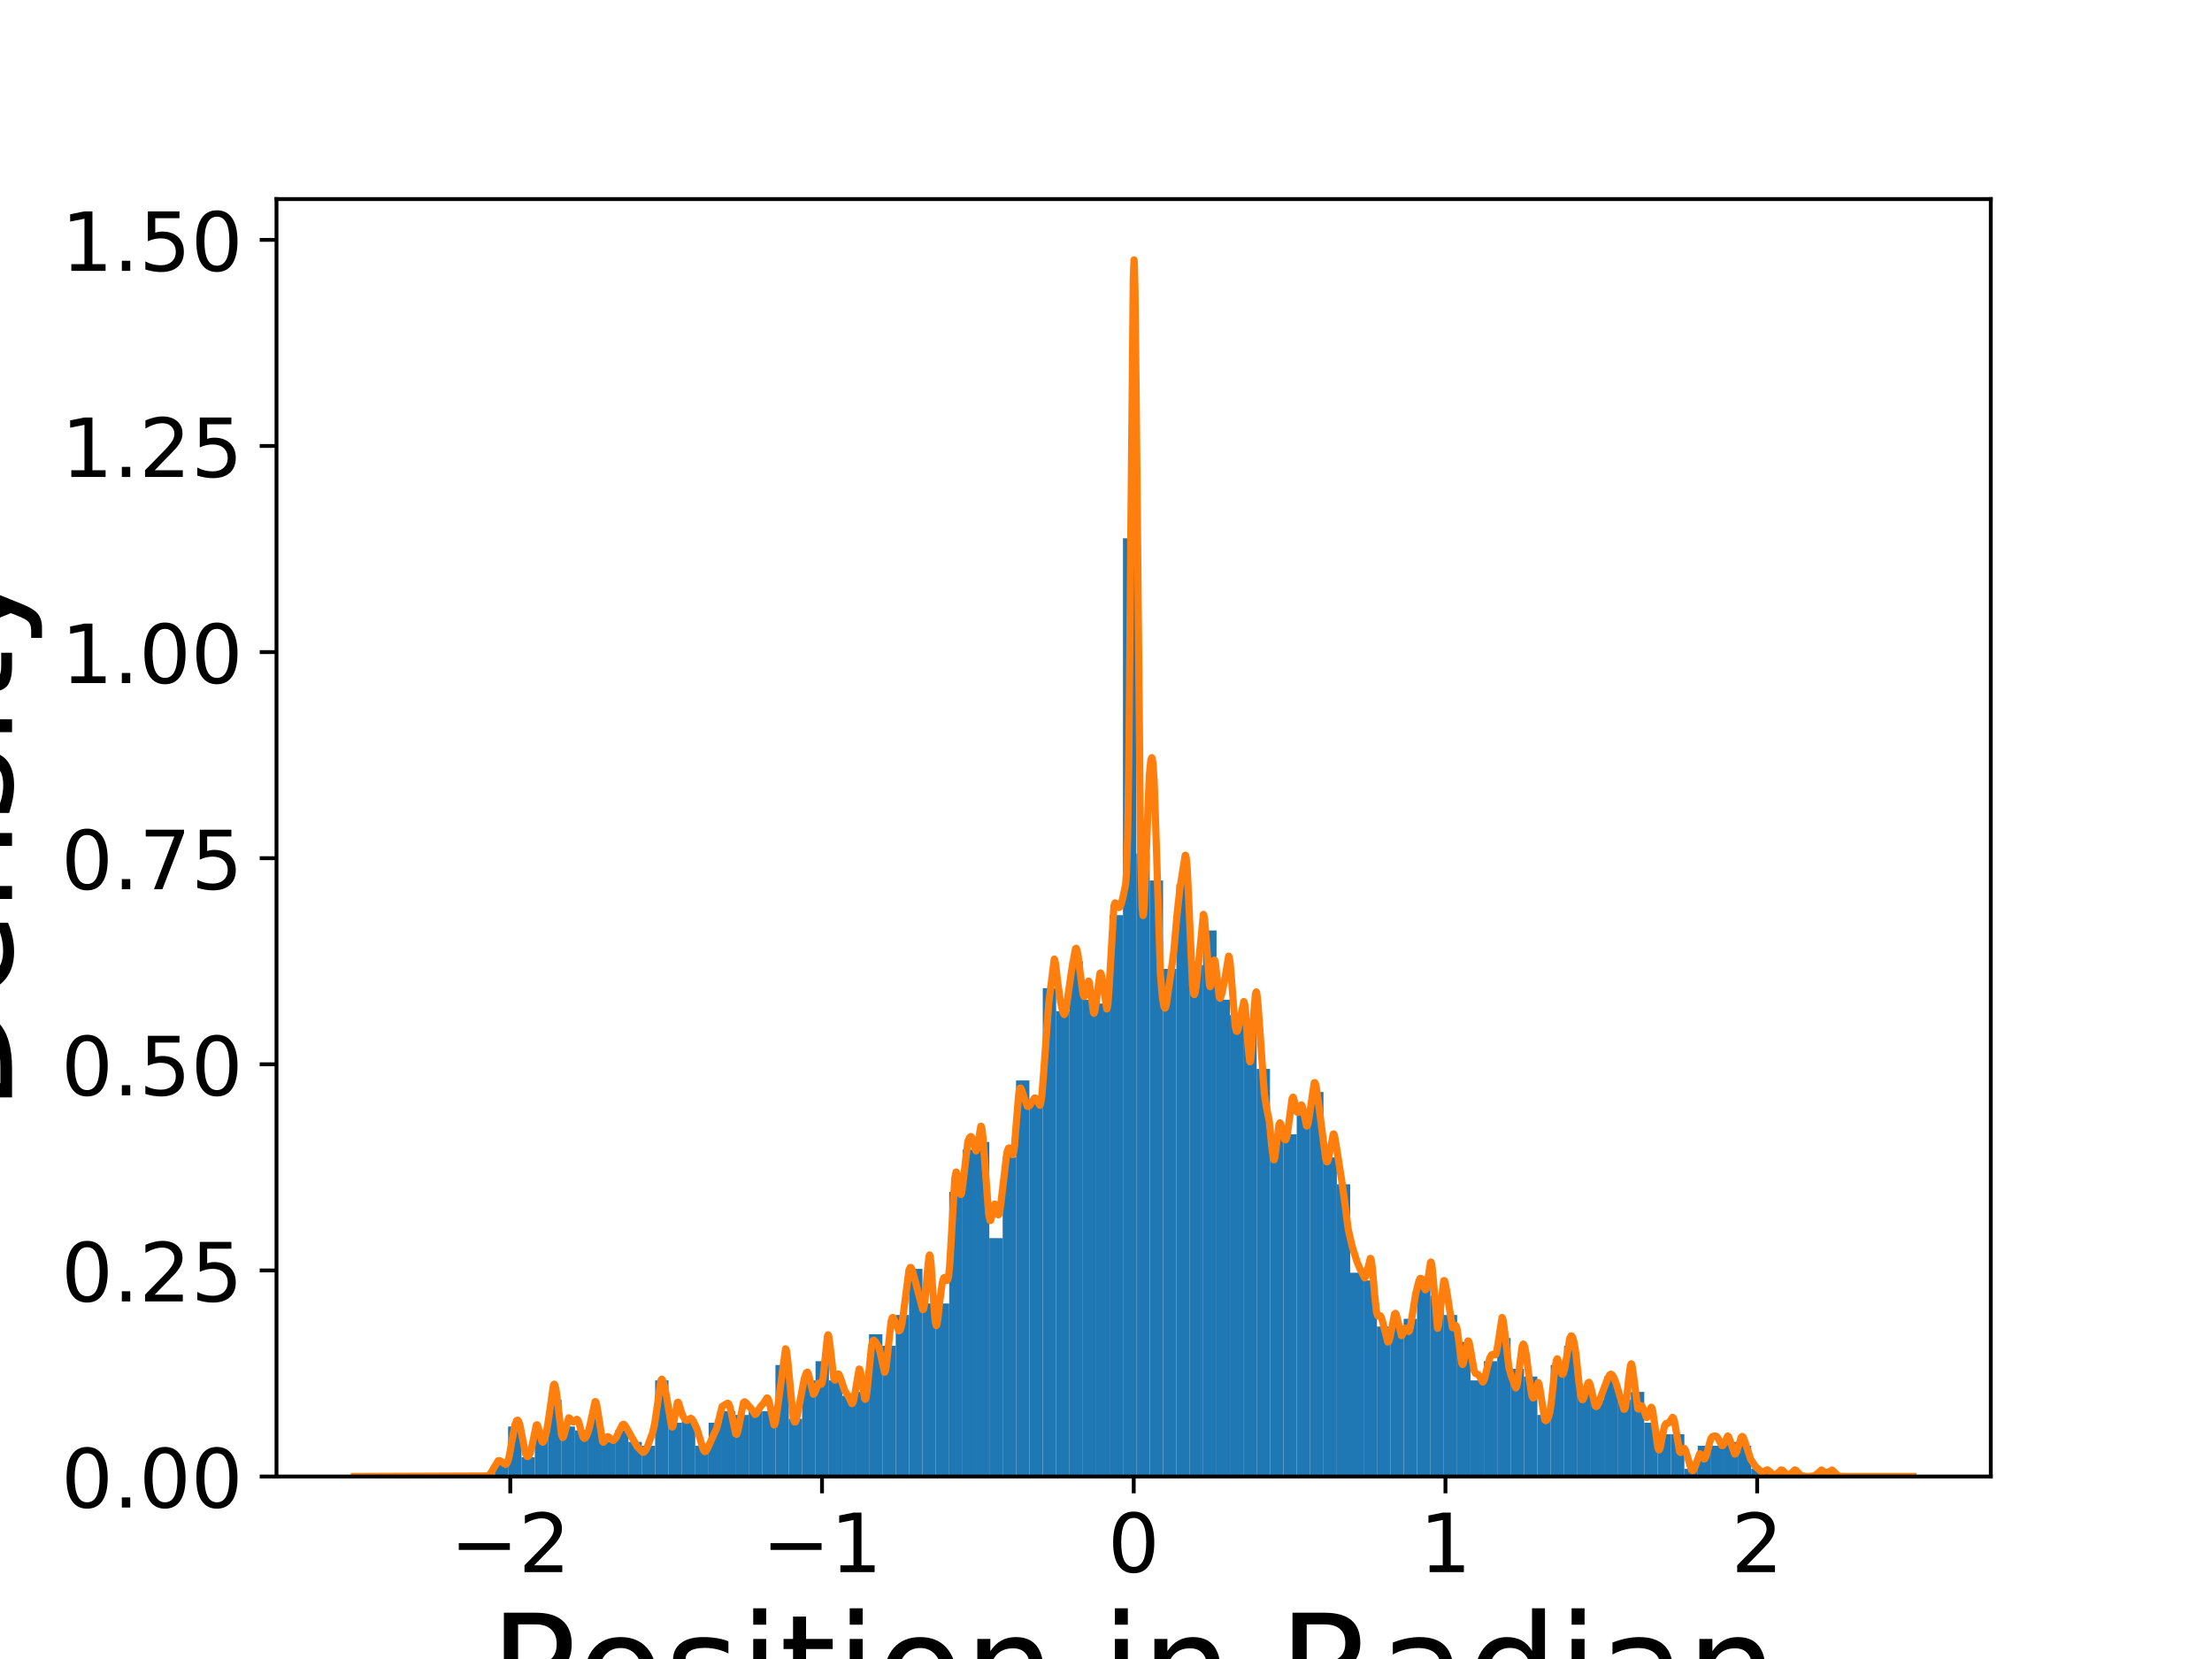 <?xml version="1.0" encoding="utf-8" standalone="no"?>
<!DOCTYPE svg PUBLIC "-//W3C//DTD SVG 1.1//EN"
  "http://www.w3.org/Graphics/SVG/1.1/DTD/svg11.dtd">
<!-- Created with matplotlib (https://matplotlib.org/) -->
<svg height="345.6pt" version="1.1" viewBox="0 0 460.8 345.6" width="460.8pt" xmlns="http://www.w3.org/2000/svg" xmlns:xlink="http://www.w3.org/1999/xlink">
 <defs>
  <style type="text/css">
*{stroke-linecap:butt;stroke-linejoin:round;}
  </style>
 </defs>
 <g id="figure_1">
  <g id="patch_1">
   <path d="M 0 345.6 
L 460.8 345.6 
L 460.8 0 
L 0 0 
z
" style="fill:#ffffff;"/>
  </g>
  <g id="axes_1">
   <g id="patch_2">
    <path d="M 57.6 307.584 
L 414.72 307.584 
L 414.72 41.472 
L 57.6 41.472 
z
" style="fill:#ffffff;"/>
   </g>
   <g id="patch_3">
    <path clip-path="url(#p3065c0c0a7)" d="M 103.065 307.584 
L 105.849 307.584 
L 105.849 304.38 
L 103.065 304.38 
z
" style="fill:#1f77b4;"/>
   </g>
   <g id="patch_4">
    <path clip-path="url(#p3065c0c0a7)" d="M 105.849 307.584 
L 108.634 307.584 
L 108.634 297.17 
L 105.849 297.17 
z
" style="fill:#1f77b4;"/>
   </g>
   <g id="patch_5">
    <path clip-path="url(#p3065c0c0a7)" d="M 108.634 307.584 
L 111.418 307.584 
L 111.418 303.579 
L 108.634 303.579 
z
" style="fill:#1f77b4;"/>
   </g>
   <g id="patch_6">
    <path clip-path="url(#p3065c0c0a7)" d="M 111.418 307.584 
L 114.203 307.584 
L 114.203 297.971 
L 111.418 297.971 
z
" style="fill:#1f77b4;"/>
   </g>
   <g id="patch_7">
    <path clip-path="url(#p3065c0c0a7)" d="M 114.203 307.584 
L 116.987 307.584 
L 116.987 291.563 
L 114.203 291.563 
z
" style="fill:#1f77b4;"/>
   </g>
   <g id="patch_8">
    <path clip-path="url(#p3065c0c0a7)" d="M 116.987 307.584 
L 119.772 307.584 
L 119.772 297.17 
L 116.987 297.17 
z
" style="fill:#1f77b4;"/>
   </g>
   <g id="patch_9">
    <path clip-path="url(#p3065c0c0a7)" d="M 119.772 307.584 
L 122.556 307.584 
L 122.556 297.971 
L 119.772 297.971 
z
" style="fill:#1f77b4;"/>
   </g>
   <g id="patch_10">
    <path clip-path="url(#p3065c0c0a7)" d="M 122.556 307.584 
L 125.341 307.584 
L 125.341 294.767 
L 122.556 294.767 
z
" style="fill:#1f77b4;"/>
   </g>
   <g id="patch_11">
    <path clip-path="url(#p3065c0c0a7)" d="M 125.341 307.584 
L 128.125 307.584 
L 128.125 300.375 
L 125.341 300.375 
z
" style="fill:#1f77b4;"/>
   </g>
   <g id="patch_12">
    <path clip-path="url(#p3065c0c0a7)" d="M 128.125 307.584 
L 130.91 307.584 
L 130.91 297.971 
L 128.125 297.971 
z
" style="fill:#1f77b4;"/>
   </g>
   <g id="patch_13">
    <path clip-path="url(#p3065c0c0a7)" d="M 130.91 307.584 
L 133.694 307.584 
L 133.694 300.375 
L 130.91 300.375 
z
" style="fill:#1f77b4;"/>
   </g>
   <g id="patch_14">
    <path clip-path="url(#p3065c0c0a7)" d="M 133.694 307.584 
L 136.478 307.584 
L 136.478 301.176 
L 133.694 301.176 
z
" style="fill:#1f77b4;"/>
   </g>
   <g id="patch_15">
    <path clip-path="url(#p3065c0c0a7)" d="M 136.478 307.584 
L 139.263 307.584 
L 139.263 287.558 
L 136.478 287.558 
z
" style="fill:#1f77b4;"/>
   </g>
   <g id="patch_16">
    <path clip-path="url(#p3065c0c0a7)" d="M 139.263 307.584 
L 142.047 307.584 
L 142.047 296.369 
L 139.263 296.369 
z
" style="fill:#1f77b4;"/>
   </g>
   <g id="patch_17">
    <path clip-path="url(#p3065c0c0a7)" d="M 142.047 307.584 
L 144.832 307.584 
L 144.832 295.568 
L 142.047 295.568 
z
" style="fill:#1f77b4;"/>
   </g>
   <g id="patch_18">
    <path clip-path="url(#p3065c0c0a7)" d="M 144.832 307.584 
L 147.616 307.584 
L 147.616 301.176 
L 144.832 301.176 
z
" style="fill:#1f77b4;"/>
   </g>
   <g id="patch_19">
    <path clip-path="url(#p3065c0c0a7)" d="M 147.616 307.584 
L 150.401 307.584 
L 150.401 296.369 
L 147.616 296.369 
z
" style="fill:#1f77b4;"/>
   </g>
   <g id="patch_20">
    <path clip-path="url(#p3065c0c0a7)" d="M 150.401 307.584 
L 153.185 307.584 
L 153.185 293.966 
L 150.401 293.966 
z
" style="fill:#1f77b4;"/>
   </g>
   <g id="patch_21">
    <path clip-path="url(#p3065c0c0a7)" d="M 153.185 307.584 
L 155.97 307.584 
L 155.97 294.767 
L 153.185 294.767 
z
" style="fill:#1f77b4;"/>
   </g>
   <g id="patch_22">
    <path clip-path="url(#p3065c0c0a7)" d="M 155.97 307.584 
L 158.754 307.584 
L 158.754 293.966 
L 155.97 293.966 
z
" style="fill:#1f77b4;"/>
   </g>
   <g id="patch_23">
    <path clip-path="url(#p3065c0c0a7)" d="M 158.754 307.584 
L 161.539 307.584 
L 161.539 293.966 
L 158.754 293.966 
z
" style="fill:#1f77b4;"/>
   </g>
   <g id="patch_24">
    <path clip-path="url(#p3065c0c0a7)" d="M 161.539 307.584 
L 164.323 307.584 
L 164.323 284.354 
L 161.539 284.354 
z
" style="fill:#1f77b4;"/>
   </g>
   <g id="patch_25">
    <path clip-path="url(#p3065c0c0a7)" d="M 164.323 307.584 
L 167.108 307.584 
L 167.108 295.568 
L 164.323 295.568 
z
" style="fill:#1f77b4;"/>
   </g>
   <g id="patch_26">
    <path clip-path="url(#p3065c0c0a7)" d="M 167.108 307.584 
L 169.892 307.584 
L 169.892 287.558 
L 167.108 287.558 
z
" style="fill:#1f77b4;"/>
   </g>
   <g id="patch_27">
    <path clip-path="url(#p3065c0c0a7)" d="M 169.892 307.584 
L 172.677 307.584 
L 172.677 283.553 
L 169.892 283.553 
z
" style="fill:#1f77b4;"/>
   </g>
   <g id="patch_28">
    <path clip-path="url(#p3065c0c0a7)" d="M 172.677 307.584 
L 175.461 307.584 
L 175.461 287.558 
L 172.677 287.558 
z
" style="fill:#1f77b4;"/>
   </g>
   <g id="patch_29">
    <path clip-path="url(#p3065c0c0a7)" d="M 175.461 307.584 
L 178.246 307.584 
L 178.246 290.762 
L 175.461 290.762 
z
" style="fill:#1f77b4;"/>
   </g>
   <g id="patch_30">
    <path clip-path="url(#p3065c0c0a7)" d="M 178.246 307.584 
L 181.03 307.584 
L 181.03 289.961 
L 178.246 289.961 
z
" style="fill:#1f77b4;"/>
   </g>
   <g id="patch_31">
    <path clip-path="url(#p3065c0c0a7)" d="M 181.03 307.584 
L 183.815 307.584 
L 183.815 277.945 
L 181.03 277.945 
z
" style="fill:#1f77b4;"/>
   </g>
   <g id="patch_32">
    <path clip-path="url(#p3065c0c0a7)" d="M 183.815 307.584 
L 186.599 307.584 
L 186.599 280.349 
L 183.815 280.349 
z
" style="fill:#1f77b4;"/>
   </g>
   <g id="patch_33">
    <path clip-path="url(#p3065c0c0a7)" d="M 186.599 307.584 
L 189.384 307.584 
L 189.384 273.94 
L 186.599 273.94 
z
" style="fill:#1f77b4;"/>
   </g>
   <g id="patch_34">
    <path clip-path="url(#p3065c0c0a7)" d="M 189.384 307.584 
L 192.168 307.584 
L 192.168 264.328 
L 189.384 264.328 
z
" style="fill:#1f77b4;"/>
   </g>
   <g id="patch_35">
    <path clip-path="url(#p3065c0c0a7)" d="M 192.168 307.584 
L 194.953 307.584 
L 194.953 271.537 
L 192.168 271.537 
z
" style="fill:#1f77b4;"/>
   </g>
   <g id="patch_36">
    <path clip-path="url(#p3065c0c0a7)" d="M 194.953 307.584 
L 197.737 307.584 
L 197.737 271.537 
L 194.953 271.537 
z
" style="fill:#1f77b4;"/>
   </g>
   <g id="patch_37">
    <path clip-path="url(#p3065c0c0a7)" d="M 197.737 307.584 
L 200.522 307.584 
L 200.522 248.307 
L 197.737 248.307 
z
" style="fill:#1f77b4;"/>
   </g>
   <g id="patch_38">
    <path clip-path="url(#p3065c0c0a7)" d="M 200.522 307.584 
L 203.306 307.584 
L 203.306 239.496 
L 200.522 239.496 
z
" style="fill:#1f77b4;"/>
   </g>
   <g id="patch_39">
    <path clip-path="url(#p3065c0c0a7)" d="M 203.306 307.584 
L 206.091 307.584 
L 206.091 237.893 
L 203.306 237.893 
z
" style="fill:#1f77b4;"/>
   </g>
   <g id="patch_40">
    <path clip-path="url(#p3065c0c0a7)" d="M 206.091 307.584 
L 208.875 307.584 
L 208.875 257.919 
L 206.091 257.919 
z
" style="fill:#1f77b4;"/>
   </g>
   <g id="patch_41">
    <path clip-path="url(#p3065c0c0a7)" d="M 208.875 307.584 
L 211.66 307.584 
L 211.66 241.098 
L 208.875 241.098 
z
" style="fill:#1f77b4;"/>
   </g>
   <g id="patch_42">
    <path clip-path="url(#p3065c0c0a7)" d="M 211.66 307.584 
L 214.444 307.584 
L 214.444 225.077 
L 211.66 225.077 
z
" style="fill:#1f77b4;"/>
   </g>
   <g id="patch_43">
    <path clip-path="url(#p3065c0c0a7)" d="M 214.444 307.584 
L 217.228 307.584 
L 217.228 229.082 
L 214.444 229.082 
z
" style="fill:#1f77b4;"/>
   </g>
   <g id="patch_44">
    <path clip-path="url(#p3065c0c0a7)" d="M 217.228 307.584 
L 220.013 307.584 
L 220.013 205.852 
L 217.228 205.852 
z
" style="fill:#1f77b4;"/>
   </g>
   <g id="patch_45">
    <path clip-path="url(#p3065c0c0a7)" d="M 220.013 307.584 
L 222.797 307.584 
L 222.797 210.658 
L 220.013 210.658 
z
" style="fill:#1f77b4;"/>
   </g>
   <g id="patch_46">
    <path clip-path="url(#p3065c0c0a7)" d="M 222.797 307.584 
L 225.582 307.584 
L 225.582 200.245 
L 222.797 200.245 
z
" style="fill:#1f77b4;"/>
   </g>
   <g id="patch_47">
    <path clip-path="url(#p3065c0c0a7)" d="M 225.582 307.584 
L 228.366 307.584 
L 228.366 208.255 
L 225.582 208.255 
z
" style="fill:#1f77b4;"/>
   </g>
   <g id="patch_48">
    <path clip-path="url(#p3065c0c0a7)" d="M 228.366 307.584 
L 231.151 307.584 
L 231.151 209.056 
L 228.366 209.056 
z
" style="fill:#1f77b4;"/>
   </g>
   <g id="patch_49">
    <path clip-path="url(#p3065c0c0a7)" d="M 231.151 307.584 
L 233.935 307.584 
L 233.935 190.632 
L 231.151 190.632 
z
" style="fill:#1f77b4;"/>
   </g>
   <g id="patch_50">
    <path clip-path="url(#p3065c0c0a7)" d="M 233.935 307.584 
L 236.72 307.584 
L 236.72 112.13 
L 233.935 112.13 
z
" style="fill:#1f77b4;"/>
   </g>
   <g id="patch_51">
    <path clip-path="url(#p3065c0c0a7)" d="M 236.72 307.584 
L 239.504 307.584 
L 239.504 177.815 
L 236.72 177.815 
z
" style="fill:#1f77b4;"/>
   </g>
   <g id="patch_52">
    <path clip-path="url(#p3065c0c0a7)" d="M 239.504 307.584 
L 242.289 307.584 
L 242.289 183.423 
L 239.504 183.423 
z
" style="fill:#1f77b4;"/>
   </g>
   <g id="patch_53">
    <path clip-path="url(#p3065c0c0a7)" d="M 242.289 307.584 
L 245.073 307.584 
L 245.073 201.847 
L 242.289 201.847 
z
" style="fill:#1f77b4;"/>
   </g>
   <g id="patch_54">
    <path clip-path="url(#p3065c0c0a7)" d="M 245.073 307.584 
L 247.858 307.584 
L 247.858 184.224 
L 245.073 184.224 
z
" style="fill:#1f77b4;"/>
   </g>
   <g id="patch_55">
    <path clip-path="url(#p3065c0c0a7)" d="M 247.858 307.584 
L 250.642 307.584 
L 250.642 201.046 
L 247.858 201.046 
z
" style="fill:#1f77b4;"/>
   </g>
   <g id="patch_56">
    <path clip-path="url(#p3065c0c0a7)" d="M 250.642 307.584 
L 253.427 307.584 
L 253.427 193.836 
L 250.642 193.836 
z
" style="fill:#1f77b4;"/>
   </g>
   <g id="patch_57">
    <path clip-path="url(#p3065c0c0a7)" d="M 253.427 307.584 
L 256.211 307.584 
L 256.211 208.255 
L 253.427 208.255 
z
" style="fill:#1f77b4;"/>
   </g>
   <g id="patch_58">
    <path clip-path="url(#p3065c0c0a7)" d="M 256.211 307.584 
L 258.996 307.584 
L 258.996 211.459 
L 256.211 211.459 
z
" style="fill:#1f77b4;"/>
   </g>
   <g id="patch_59">
    <path clip-path="url(#p3065c0c0a7)" d="M 258.996 307.584 
L 261.78 307.584 
L 261.78 212.26 
L 258.996 212.26 
z
" style="fill:#1f77b4;"/>
   </g>
   <g id="patch_60">
    <path clip-path="url(#p3065c0c0a7)" d="M 261.78 307.584 
L 264.565 307.584 
L 264.565 222.674 
L 261.78 222.674 
z
" style="fill:#1f77b4;"/>
   </g>
   <g id="patch_61">
    <path clip-path="url(#p3065c0c0a7)" d="M 264.565 307.584 
L 267.349 307.584 
L 267.349 236.291 
L 264.565 236.291 
z
" style="fill:#1f77b4;"/>
   </g>
   <g id="patch_62">
    <path clip-path="url(#p3065c0c0a7)" d="M 267.349 307.584 
L 270.134 307.584 
L 270.134 236.291 
L 267.349 236.291 
z
" style="fill:#1f77b4;"/>
   </g>
   <g id="patch_63">
    <path clip-path="url(#p3065c0c0a7)" d="M 270.134 307.584 
L 272.918 307.584 
L 272.918 232.286 
L 270.134 232.286 
z
" style="fill:#1f77b4;"/>
   </g>
   <g id="patch_64">
    <path clip-path="url(#p3065c0c0a7)" d="M 272.918 307.584 
L 275.703 307.584 
L 275.703 227.48 
L 272.918 227.48 
z
" style="fill:#1f77b4;"/>
   </g>
   <g id="patch_65">
    <path clip-path="url(#p3065c0c0a7)" d="M 275.703 307.584 
L 278.487 307.584 
L 278.487 241.098 
L 275.703 241.098 
z
" style="fill:#1f77b4;"/>
   </g>
   <g id="patch_66">
    <path clip-path="url(#p3065c0c0a7)" d="M 278.487 307.584 
L 281.272 307.584 
L 281.272 246.705 
L 278.487 246.705 
z
" style="fill:#1f77b4;"/>
   </g>
   <g id="patch_67">
    <path clip-path="url(#p3065c0c0a7)" d="M 281.272 307.584 
L 284.056 307.584 
L 284.056 265.129 
L 281.272 265.129 
z
" style="fill:#1f77b4;"/>
   </g>
   <g id="patch_68">
    <path clip-path="url(#p3065c0c0a7)" d="M 284.056 307.584 
L 286.841 307.584 
L 286.841 266.731 
L 284.056 266.731 
z
" style="fill:#1f77b4;"/>
   </g>
   <g id="patch_69">
    <path clip-path="url(#p3065c0c0a7)" d="M 286.841 307.584 
L 289.625 307.584 
L 289.625 276.343 
L 286.841 276.343 
z
" style="fill:#1f77b4;"/>
   </g>
   <g id="patch_70">
    <path clip-path="url(#p3065c0c0a7)" d="M 289.625 307.584 
L 292.41 307.584 
L 292.41 276.343 
L 289.625 276.343 
z
" style="fill:#1f77b4;"/>
   </g>
   <g id="patch_71">
    <path clip-path="url(#p3065c0c0a7)" d="M 292.41 307.584 
L 295.194 307.584 
L 295.194 274.741 
L 292.41 274.741 
z
" style="fill:#1f77b4;"/>
   </g>
   <g id="patch_72">
    <path clip-path="url(#p3065c0c0a7)" d="M 295.194 307.584 
L 297.979 307.584 
L 297.979 265.93 
L 295.194 265.93 
z
" style="fill:#1f77b4;"/>
   </g>
   <g id="patch_73">
    <path clip-path="url(#p3065c0c0a7)" d="M 297.979 307.584 
L 300.763 307.584 
L 300.763 269.935 
L 297.979 269.935 
z
" style="fill:#1f77b4;"/>
   </g>
   <g id="patch_74">
    <path clip-path="url(#p3065c0c0a7)" d="M 300.763 307.584 
L 303.547 307.584 
L 303.547 273.94 
L 300.763 273.94 
z
" style="fill:#1f77b4;"/>
   </g>
   <g id="patch_75">
    <path clip-path="url(#p3065c0c0a7)" d="M 303.547 307.584 
L 306.332 307.584 
L 306.332 279.548 
L 303.547 279.548 
z
" style="fill:#1f77b4;"/>
   </g>
   <g id="patch_76">
    <path clip-path="url(#p3065c0c0a7)" d="M 306.332 307.584 
L 309.116 307.584 
L 309.116 287.558 
L 306.332 287.558 
z
" style="fill:#1f77b4;"/>
   </g>
   <g id="patch_77">
    <path clip-path="url(#p3065c0c0a7)" d="M 309.116 307.584 
L 311.901 307.584 
L 311.901 283.553 
L 309.116 283.553 
z
" style="fill:#1f77b4;"/>
   </g>
   <g id="patch_78">
    <path clip-path="url(#p3065c0c0a7)" d="M 311.901 307.584 
L 314.685 307.584 
L 314.685 278.746 
L 311.901 278.746 
z
" style="fill:#1f77b4;"/>
   </g>
   <g id="patch_79">
    <path clip-path="url(#p3065c0c0a7)" d="M 314.685 307.584 
L 317.47 307.584 
L 317.47 285.155 
L 314.685 285.155 
z
" style="fill:#1f77b4;"/>
   </g>
   <g id="patch_80">
    <path clip-path="url(#p3065c0c0a7)" d="M 317.47 307.584 
L 320.254 307.584 
L 320.254 286.757 
L 317.47 286.757 
z
" style="fill:#1f77b4;"/>
   </g>
   <g id="patch_81">
    <path clip-path="url(#p3065c0c0a7)" d="M 320.254 307.584 
L 323.039 307.584 
L 323.039 294.767 
L 320.254 294.767 
z
" style="fill:#1f77b4;"/>
   </g>
   <g id="patch_82">
    <path clip-path="url(#p3065c0c0a7)" d="M 323.039 307.584 
L 325.823 307.584 
L 325.823 284.354 
L 323.039 284.354 
z
" style="fill:#1f77b4;"/>
   </g>
   <g id="patch_83">
    <path clip-path="url(#p3065c0c0a7)" d="M 325.823 307.584 
L 328.608 307.584 
L 328.608 280.349 
L 325.823 280.349 
z
" style="fill:#1f77b4;"/>
   </g>
   <g id="patch_84">
    <path clip-path="url(#p3065c0c0a7)" d="M 328.608 307.584 
L 331.392 307.584 
L 331.392 289.961 
L 328.608 289.961 
z
" style="fill:#1f77b4;"/>
   </g>
   <g id="patch_85">
    <path clip-path="url(#p3065c0c0a7)" d="M 331.392 307.584 
L 334.177 307.584 
L 334.177 291.563 
L 331.392 291.563 
z
" style="fill:#1f77b4;"/>
   </g>
   <g id="patch_86">
    <path clip-path="url(#p3065c0c0a7)" d="M 334.177 307.584 
L 336.961 307.584 
L 336.961 286.757 
L 334.177 286.757 
z
" style="fill:#1f77b4;"/>
   </g>
   <g id="patch_87">
    <path clip-path="url(#p3065c0c0a7)" d="M 336.961 307.584 
L 339.746 307.584 
L 339.746 291.563 
L 336.961 291.563 
z
" style="fill:#1f77b4;"/>
   </g>
   <g id="patch_88">
    <path clip-path="url(#p3065c0c0a7)" d="M 339.746 307.584 
L 342.53 307.584 
L 342.53 289.961 
L 339.746 289.961 
z
" style="fill:#1f77b4;"/>
   </g>
   <g id="patch_89">
    <path clip-path="url(#p3065c0c0a7)" d="M 342.53 307.584 
L 345.315 307.584 
L 345.315 296.369 
L 342.53 296.369 
z
" style="fill:#1f77b4;"/>
   </g>
   <g id="patch_90">
    <path clip-path="url(#p3065c0c0a7)" d="M 345.315 307.584 
L 348.099 307.584 
L 348.099 298.773 
L 345.315 298.773 
z
" style="fill:#1f77b4;"/>
   </g>
   <g id="patch_91">
    <path clip-path="url(#p3065c0c0a7)" d="M 348.099 307.584 
L 350.884 307.584 
L 350.884 298.773 
L 348.099 298.773 
z
" style="fill:#1f77b4;"/>
   </g>
   <g id="patch_92">
    <path clip-path="url(#p3065c0c0a7)" d="M 350.884 307.584 
L 353.668 307.584 
L 353.668 305.982 
L 350.884 305.982 
z
" style="fill:#1f77b4;"/>
   </g>
   <g id="patch_93">
    <path clip-path="url(#p3065c0c0a7)" d="M 353.668 307.584 
L 356.453 307.584 
L 356.453 301.176 
L 353.668 301.176 
z
" style="fill:#1f77b4;"/>
   </g>
   <g id="patch_94">
    <path clip-path="url(#p3065c0c0a7)" d="M 356.453 307.584 
L 359.237 307.584 
L 359.237 301.176 
L 356.453 301.176 
z
" style="fill:#1f77b4;"/>
   </g>
   <g id="patch_95">
    <path clip-path="url(#p3065c0c0a7)" d="M 359.237 307.584 
L 362.022 307.584 
L 362.022 300.375 
L 359.237 300.375 
z
" style="fill:#1f77b4;"/>
   </g>
   <g id="patch_96">
    <path clip-path="url(#p3065c0c0a7)" d="M 362.022 307.584 
L 364.806 307.584 
L 364.806 301.176 
L 362.022 301.176 
z
" style="fill:#1f77b4;"/>
   </g>
   <g id="patch_97">
    <path clip-path="url(#p3065c0c0a7)" d="M 364.806 307.584 
L 367.591 307.584 
L 367.591 305.982 
L 364.806 305.982 
z
" style="fill:#1f77b4;"/>
   </g>
   <g id="patch_98">
    <path clip-path="url(#p3065c0c0a7)" d="M 367.591 307.584 
L 370.375 307.584 
L 370.375 306.783 
L 367.591 306.783 
z
" style="fill:#1f77b4;"/>
   </g>
   <g id="patch_99">
    <path clip-path="url(#p3065c0c0a7)" d="M 370.375 307.584 
L 373.16 307.584 
L 373.16 306.783 
L 370.375 306.783 
z
" style="fill:#1f77b4;"/>
   </g>
   <g id="patch_100">
    <path clip-path="url(#p3065c0c0a7)" d="M 373.16 307.584 
L 375.944 307.584 
L 375.944 306.783 
L 373.16 306.783 
z
" style="fill:#1f77b4;"/>
   </g>
   <g id="patch_101">
    <path clip-path="url(#p3065c0c0a7)" d="M 375.944 307.584 
L 378.729 307.584 
L 378.729 307.584 
L 375.944 307.584 
z
" style="fill:#1f77b4;"/>
   </g>
   <g id="patch_102">
    <path clip-path="url(#p3065c0c0a7)" d="M 378.729 307.584 
L 381.513 307.584 
L 381.513 305.982 
L 378.729 305.982 
z
" style="fill:#1f77b4;"/>
   </g>
   <g id="matplotlib.axis_1">
    <g id="xtick_1">
     <g id="line2d_1">
      <defs>
       <path d="M 0 0 
L 0 3.5 
" id="m67b1b8b21d" style="stroke:#000000;stroke-width:0.8;"/>
      </defs>
      <g>
       <use style="stroke:#000000;stroke-width:0.8;" x="106.301" xlink:href="#m67b1b8b21d" y="307.584"/>
      </g>
     </g>
     <g id="text_1">
      <!-- −2 -->
      <defs>
       <path d="M 10.594 35.5 
L 73.188 35.5 
L 73.188 27.203 
L 10.594 27.203 
z
" id="DejaVuSans-8722"/>
       <path d="M 19.188 8.297 
L 53.609 8.297 
L 53.609 0 
L 7.328 0 
L 7.328 8.297 
Q 12.938 14.109 22.625 23.891 
Q 32.328 33.688 34.812 36.531 
Q 39.547 41.844 41.422 45.531 
Q 43.312 49.219 43.312 52.781 
Q 43.312 58.594 39.234 62.25 
Q 35.156 65.922 28.609 65.922 
Q 23.969 65.922 18.812 64.312 
Q 13.672 62.703 7.812 59.422 
L 7.812 69.391 
Q 13.766 71.781 18.938 73 
Q 24.125 74.219 28.422 74.219 
Q 39.75 74.219 46.484 68.547 
Q 53.219 62.891 53.219 53.422 
Q 53.219 48.922 51.531 44.891 
Q 49.859 40.875 45.406 35.406 
Q 44.188 33.984 37.641 27.219 
Q 31.109 20.453 19.188 8.297 
z
" id="DejaVuSans-50"/>
      </defs>
      <g transform="translate(93.771 327.501)scale(0.17 -0.17)">
       <use xlink:href="#DejaVuSans-8722"/>
       <use x="83.789" xlink:href="#DejaVuSans-50"/>
      </g>
     </g>
    </g>
    <g id="xtick_2">
     <g id="line2d_2">
      <g>
       <use style="stroke:#000000;stroke-width:0.8;" x="171.239" xlink:href="#m67b1b8b21d" y="307.584"/>
      </g>
     </g>
     <g id="text_2">
      <!-- −1 -->
      <defs>
       <path d="M 12.406 8.297 
L 28.516 8.297 
L 28.516 63.922 
L 10.984 60.406 
L 10.984 69.391 
L 28.422 72.906 
L 38.281 72.906 
L 38.281 8.297 
L 54.391 8.297 
L 54.391 0 
L 12.406 0 
z
" id="DejaVuSans-49"/>
      </defs>
      <g transform="translate(158.708 327.501)scale(0.17 -0.17)">
       <use xlink:href="#DejaVuSans-8722"/>
       <use x="83.789" xlink:href="#DejaVuSans-49"/>
      </g>
     </g>
    </g>
    <g id="xtick_3">
     <g id="line2d_3">
      <g>
       <use style="stroke:#000000;stroke-width:0.8;" x="236.176" xlink:href="#m67b1b8b21d" y="307.584"/>
      </g>
     </g>
     <g id="text_3">
      <!-- 0 -->
      <defs>
       <path d="M 31.781 66.406 
Q 24.172 66.406 20.328 58.906 
Q 16.5 51.422 16.5 36.375 
Q 16.5 21.391 20.328 13.891 
Q 24.172 6.391 31.781 6.391 
Q 39.453 6.391 43.281 13.891 
Q 47.125 21.391 47.125 36.375 
Q 47.125 51.422 43.281 58.906 
Q 39.453 66.406 31.781 66.406 
z
M 31.781 74.219 
Q 44.047 74.219 50.516 64.516 
Q 56.984 54.828 56.984 36.375 
Q 56.984 17.969 50.516 8.266 
Q 44.047 -1.422 31.781 -1.422 
Q 19.531 -1.422 13.062 8.266 
Q 6.594 17.969 6.594 36.375 
Q 6.594 54.828 13.062 64.516 
Q 19.531 74.219 31.781 74.219 
z
" id="DejaVuSans-48"/>
      </defs>
      <g transform="translate(230.768 327.501)scale(0.17 -0.17)">
       <use xlink:href="#DejaVuSans-48"/>
      </g>
     </g>
    </g>
    <g id="xtick_4">
     <g id="line2d_4">
      <g>
       <use style="stroke:#000000;stroke-width:0.8;" x="301.114" xlink:href="#m67b1b8b21d" y="307.584"/>
      </g>
     </g>
     <g id="text_4">
      <!-- 1 -->
      <g transform="translate(295.706 327.501)scale(0.17 -0.17)">
       <use xlink:href="#DejaVuSans-49"/>
      </g>
     </g>
    </g>
    <g id="xtick_5">
     <g id="line2d_5">
      <g>
       <use style="stroke:#000000;stroke-width:0.8;" x="366.051" xlink:href="#m67b1b8b21d" y="307.584"/>
      </g>
     </g>
     <g id="text_5">
      <!-- 2 -->
      <g transform="translate(360.643 327.501)scale(0.17 -0.17)">
       <use xlink:href="#DejaVuSans-50"/>
      </g>
     </g>
    </g>
    <g id="text_6">
     <!-- Position in Radian -->
     <defs>
      <path d="M 19.672 64.797 
L 19.672 37.406 
L 32.078 37.406 
Q 38.969 37.406 42.719 40.969 
Q 46.484 44.531 46.484 51.125 
Q 46.484 57.672 42.719 61.234 
Q 38.969 64.797 32.078 64.797 
z
M 9.812 72.906 
L 32.078 72.906 
Q 44.344 72.906 50.609 67.359 
Q 56.891 61.812 56.891 51.125 
Q 56.891 40.328 50.609 34.812 
Q 44.344 29.297 32.078 29.297 
L 19.672 29.297 
L 19.672 0 
L 9.812 0 
z
" id="DejaVuSans-80"/>
      <path d="M 30.609 48.391 
Q 23.391 48.391 19.188 42.75 
Q 14.984 37.109 14.984 27.297 
Q 14.984 17.484 19.156 11.844 
Q 23.344 6.203 30.609 6.203 
Q 37.797 6.203 41.984 11.859 
Q 46.188 17.531 46.188 27.297 
Q 46.188 37.016 41.984 42.703 
Q 37.797 48.391 30.609 48.391 
z
M 30.609 56 
Q 42.328 56 49.016 48.375 
Q 55.719 40.766 55.719 27.297 
Q 55.719 13.875 49.016 6.219 
Q 42.328 -1.422 30.609 -1.422 
Q 18.844 -1.422 12.172 6.219 
Q 5.516 13.875 5.516 27.297 
Q 5.516 40.766 12.172 48.375 
Q 18.844 56 30.609 56 
z
" id="DejaVuSans-111"/>
      <path d="M 44.281 53.078 
L 44.281 44.578 
Q 40.484 46.531 36.375 47.5 
Q 32.281 48.484 27.875 48.484 
Q 21.188 48.484 17.844 46.438 
Q 14.5 44.391 14.5 40.281 
Q 14.5 37.156 16.891 35.375 
Q 19.281 33.594 26.516 31.984 
L 29.594 31.297 
Q 39.156 29.25 43.188 25.516 
Q 47.219 21.781 47.219 15.094 
Q 47.219 7.469 41.188 3.016 
Q 35.156 -1.422 24.609 -1.422 
Q 20.219 -1.422 15.453 -0.562 
Q 10.688 0.297 5.422 2 
L 5.422 11.281 
Q 10.406 8.688 15.234 7.391 
Q 20.062 6.109 24.812 6.109 
Q 31.156 6.109 34.562 8.281 
Q 37.984 10.453 37.984 14.406 
Q 37.984 18.062 35.516 20.016 
Q 33.062 21.969 24.703 23.781 
L 21.578 24.516 
Q 13.234 26.266 9.516 29.906 
Q 5.812 33.547 5.812 39.891 
Q 5.812 47.609 11.281 51.797 
Q 16.75 56 26.812 56 
Q 31.781 56 36.172 55.266 
Q 40.578 54.547 44.281 53.078 
z
" id="DejaVuSans-115"/>
      <path d="M 9.422 54.688 
L 18.406 54.688 
L 18.406 0 
L 9.422 0 
z
M 9.422 75.984 
L 18.406 75.984 
L 18.406 64.594 
L 9.422 64.594 
z
" id="DejaVuSans-105"/>
      <path d="M 18.312 70.219 
L 18.312 54.688 
L 36.812 54.688 
L 36.812 47.703 
L 18.312 47.703 
L 18.312 18.016 
Q 18.312 11.328 20.141 9.422 
Q 21.969 7.516 27.594 7.516 
L 36.812 7.516 
L 36.812 0 
L 27.594 0 
Q 17.188 0 13.234 3.875 
Q 9.281 7.766 9.281 18.016 
L 9.281 47.703 
L 2.688 47.703 
L 2.688 54.688 
L 9.281 54.688 
L 9.281 70.219 
z
" id="DejaVuSans-116"/>
      <path d="M 54.891 33.016 
L 54.891 0 
L 45.906 0 
L 45.906 32.719 
Q 45.906 40.484 42.875 44.328 
Q 39.844 48.188 33.797 48.188 
Q 26.516 48.188 22.312 43.547 
Q 18.109 38.922 18.109 30.906 
L 18.109 0 
L 9.078 0 
L 9.078 54.688 
L 18.109 54.688 
L 18.109 46.188 
Q 21.344 51.125 25.703 53.562 
Q 30.078 56 35.797 56 
Q 45.219 56 50.047 50.172 
Q 54.891 44.344 54.891 33.016 
z
" id="DejaVuSans-110"/>
      <path id="DejaVuSans-32"/>
      <path d="M 44.391 34.188 
Q 47.562 33.109 50.562 29.594 
Q 53.562 26.078 56.594 19.922 
L 66.609 0 
L 56 0 
L 46.688 18.703 
Q 43.062 26.031 39.672 28.422 
Q 36.281 30.812 30.422 30.812 
L 19.672 30.812 
L 19.672 0 
L 9.812 0 
L 9.812 72.906 
L 32.078 72.906 
Q 44.578 72.906 50.734 67.672 
Q 56.891 62.453 56.891 51.906 
Q 56.891 45.016 53.688 40.469 
Q 50.484 35.938 44.391 34.188 
z
M 19.672 64.797 
L 19.672 38.922 
L 32.078 38.922 
Q 39.203 38.922 42.844 42.219 
Q 46.484 45.516 46.484 51.906 
Q 46.484 58.297 42.844 61.547 
Q 39.203 64.797 32.078 64.797 
z
" id="DejaVuSans-82"/>
      <path d="M 34.281 27.484 
Q 23.391 27.484 19.188 25 
Q 14.984 22.516 14.984 16.5 
Q 14.984 11.719 18.141 8.906 
Q 21.297 6.109 26.703 6.109 
Q 34.188 6.109 38.703 11.406 
Q 43.219 16.703 43.219 25.484 
L 43.219 27.484 
z
M 52.203 31.203 
L 52.203 0 
L 43.219 0 
L 43.219 8.297 
Q 40.141 3.328 35.547 0.953 
Q 30.953 -1.422 24.312 -1.422 
Q 15.922 -1.422 10.953 3.297 
Q 6 8.016 6 15.922 
Q 6 25.141 12.172 29.828 
Q 18.359 34.516 30.609 34.516 
L 43.219 34.516 
L 43.219 35.406 
Q 43.219 41.609 39.141 45 
Q 35.062 48.391 27.688 48.391 
Q 23 48.391 18.547 47.266 
Q 14.109 46.141 10.016 43.891 
L 10.016 52.203 
Q 14.938 54.109 19.578 55.047 
Q 24.219 56 28.609 56 
Q 40.484 56 46.344 49.844 
Q 52.203 43.703 52.203 31.203 
z
" id="DejaVuSans-97"/>
      <path d="M 45.406 46.391 
L 45.406 75.984 
L 54.391 75.984 
L 54.391 0 
L 45.406 0 
L 45.406 8.203 
Q 42.578 3.328 38.25 0.953 
Q 33.938 -1.422 27.875 -1.422 
Q 17.969 -1.422 11.734 6.484 
Q 5.516 14.406 5.516 27.297 
Q 5.516 40.188 11.734 48.094 
Q 17.969 56 27.875 56 
Q 33.938 56 38.25 53.625 
Q 42.578 51.266 45.406 46.391 
z
M 14.797 27.297 
Q 14.797 17.391 18.875 11.75 
Q 22.953 6.109 30.078 6.109 
Q 37.203 6.109 41.297 11.75 
Q 45.406 17.391 45.406 27.297 
Q 45.406 37.203 41.297 42.844 
Q 37.203 48.484 30.078 48.484 
Q 22.953 48.484 18.875 42.844 
Q 14.797 37.203 14.797 27.297 
z
" id="DejaVuSans-100"/>
     </defs>
     <g transform="translate(102.025 357.832)scale(0.3 -0.3)">
      <use xlink:href="#DejaVuSans-80"/>
      <use x="60.256" xlink:href="#DejaVuSans-111"/>
      <use x="121.438" xlink:href="#DejaVuSans-115"/>
      <use x="173.537" xlink:href="#DejaVuSans-105"/>
      <use x="201.32" xlink:href="#DejaVuSans-116"/>
      <use x="240.529" xlink:href="#DejaVuSans-105"/>
      <use x="268.312" xlink:href="#DejaVuSans-111"/>
      <use x="329.494" xlink:href="#DejaVuSans-110"/>
      <use x="392.873" xlink:href="#DejaVuSans-32"/>
      <use x="424.66" xlink:href="#DejaVuSans-105"/>
      <use x="452.443" xlink:href="#DejaVuSans-110"/>
      <use x="515.822" xlink:href="#DejaVuSans-32"/>
      <use x="547.609" xlink:href="#DejaVuSans-82"/>
      <use x="617.061" xlink:href="#DejaVuSans-97"/>
      <use x="678.34" xlink:href="#DejaVuSans-100"/>
      <use x="741.816" xlink:href="#DejaVuSans-105"/>
      <use x="769.6" xlink:href="#DejaVuSans-97"/>
      <use x="830.879" xlink:href="#DejaVuSans-110"/>
     </g>
    </g>
   </g>
   <g id="matplotlib.axis_2">
    <g id="ytick_1">
     <g id="line2d_6">
      <defs>
       <path d="M 0 0 
L -3.5 0 
" id="m0dbad8c82f" style="stroke:#000000;stroke-width:0.8;"/>
      </defs>
      <g>
       <use style="stroke:#000000;stroke-width:0.8;" x="57.6" xlink:href="#m0dbad8c82f" y="307.584"/>
      </g>
     </g>
     <g id="text_7">
      <!-- 0.00 -->
      <defs>
       <path d="M 10.688 12.406 
L 21 12.406 
L 21 0 
L 10.688 0 
z
" id="DejaVuSans-46"/>
      </defs>
      <g transform="translate(12.748 314.043)scale(0.17 -0.17)">
       <use xlink:href="#DejaVuSans-48"/>
       <use x="63.623" xlink:href="#DejaVuSans-46"/>
       <use x="95.41" xlink:href="#DejaVuSans-48"/>
       <use x="159.033" xlink:href="#DejaVuSans-48"/>
      </g>
     </g>
    </g>
    <g id="ytick_2">
     <g id="line2d_7">
      <g>
       <use style="stroke:#000000;stroke-width:0.8;" x="57.6" xlink:href="#m0dbad8c82f" y="264.649"/>
      </g>
     </g>
     <g id="text_8">
      <!-- 0.25 -->
      <defs>
       <path d="M 10.797 72.906 
L 49.516 72.906 
L 49.516 64.594 
L 19.828 64.594 
L 19.828 46.734 
Q 21.969 47.469 24.109 47.828 
Q 26.266 48.188 28.422 48.188 
Q 40.625 48.188 47.75 41.5 
Q 54.891 34.812 54.891 23.391 
Q 54.891 11.625 47.562 5.094 
Q 40.234 -1.422 26.906 -1.422 
Q 22.312 -1.422 17.547 -0.641 
Q 12.797 0.141 7.719 1.703 
L 7.719 11.625 
Q 12.109 9.234 16.797 8.062 
Q 21.484 6.891 26.703 6.891 
Q 35.156 6.891 40.078 11.328 
Q 45.016 15.766 45.016 23.391 
Q 45.016 31 40.078 35.438 
Q 35.156 39.891 26.703 39.891 
Q 22.75 39.891 18.812 39.016 
Q 14.891 38.141 10.797 36.281 
z
" id="DejaVuSans-53"/>
      </defs>
      <g transform="translate(12.748 271.107)scale(0.17 -0.17)">
       <use xlink:href="#DejaVuSans-48"/>
       <use x="63.623" xlink:href="#DejaVuSans-46"/>
       <use x="95.41" xlink:href="#DejaVuSans-50"/>
       <use x="159.033" xlink:href="#DejaVuSans-53"/>
      </g>
     </g>
    </g>
    <g id="ytick_3">
     <g id="line2d_8">
      <g>
       <use style="stroke:#000000;stroke-width:0.8;" x="57.6" xlink:href="#m0dbad8c82f" y="221.713"/>
      </g>
     </g>
     <g id="text_9">
      <!-- 0.50 -->
      <g transform="translate(12.748 228.172)scale(0.17 -0.17)">
       <use xlink:href="#DejaVuSans-48"/>
       <use x="63.623" xlink:href="#DejaVuSans-46"/>
       <use x="95.41" xlink:href="#DejaVuSans-53"/>
       <use x="159.033" xlink:href="#DejaVuSans-48"/>
      </g>
     </g>
    </g>
    <g id="ytick_4">
     <g id="line2d_9">
      <g>
       <use style="stroke:#000000;stroke-width:0.8;" x="57.6" xlink:href="#m0dbad8c82f" y="178.778"/>
      </g>
     </g>
     <g id="text_10">
      <!-- 0.75 -->
      <defs>
       <path d="M 8.203 72.906 
L 55.078 72.906 
L 55.078 68.703 
L 28.609 0 
L 18.312 0 
L 43.219 64.594 
L 8.203 64.594 
z
" id="DejaVuSans-55"/>
      </defs>
      <g transform="translate(12.748 185.237)scale(0.17 -0.17)">
       <use xlink:href="#DejaVuSans-48"/>
       <use x="63.623" xlink:href="#DejaVuSans-46"/>
       <use x="95.41" xlink:href="#DejaVuSans-55"/>
       <use x="159.033" xlink:href="#DejaVuSans-53"/>
      </g>
     </g>
    </g>
    <g id="ytick_5">
     <g id="line2d_10">
      <g>
       <use style="stroke:#000000;stroke-width:0.8;" x="57.6" xlink:href="#m0dbad8c82f" y="135.843"/>
      </g>
     </g>
     <g id="text_11">
      <!-- 1.00 -->
      <g transform="translate(12.748 142.301)scale(0.17 -0.17)">
       <use xlink:href="#DejaVuSans-49"/>
       <use x="63.623" xlink:href="#DejaVuSans-46"/>
       <use x="95.41" xlink:href="#DejaVuSans-48"/>
       <use x="159.033" xlink:href="#DejaVuSans-48"/>
      </g>
     </g>
    </g>
    <g id="ytick_6">
     <g id="line2d_11">
      <g>
       <use style="stroke:#000000;stroke-width:0.8;" x="57.6" xlink:href="#m0dbad8c82f" y="92.907"/>
      </g>
     </g>
     <g id="text_12">
      <!-- 1.25 -->
      <g transform="translate(12.748 99.366)scale(0.17 -0.17)">
       <use xlink:href="#DejaVuSans-49"/>
       <use x="63.623" xlink:href="#DejaVuSans-46"/>
       <use x="95.41" xlink:href="#DejaVuSans-50"/>
       <use x="159.033" xlink:href="#DejaVuSans-53"/>
      </g>
     </g>
    </g>
    <g id="ytick_7">
     <g id="line2d_12">
      <g>
       <use style="stroke:#000000;stroke-width:0.8;" x="57.6" xlink:href="#m0dbad8c82f" y="49.972"/>
      </g>
     </g>
     <g id="text_13">
      <!-- 1.50 -->
      <g transform="translate(12.748 56.431)scale(0.17 -0.17)">
       <use xlink:href="#DejaVuSans-49"/>
       <use x="63.623" xlink:href="#DejaVuSans-46"/>
       <use x="95.41" xlink:href="#DejaVuSans-53"/>
       <use x="159.033" xlink:href="#DejaVuSans-48"/>
      </g>
     </g>
    </g>
    <g id="text_14">
     <!-- Density -->
     <defs>
      <path d="M 19.672 64.797 
L 19.672 8.109 
L 31.594 8.109 
Q 46.688 8.109 53.688 14.938 
Q 60.688 21.781 60.688 36.531 
Q 60.688 51.172 53.688 57.984 
Q 46.688 64.797 31.594 64.797 
z
M 9.812 72.906 
L 30.078 72.906 
Q 51.266 72.906 61.172 64.094 
Q 71.094 55.281 71.094 36.531 
Q 71.094 17.672 61.125 8.828 
Q 51.172 0 30.078 0 
L 9.812 0 
z
" id="DejaVuSans-68"/>
      <path d="M 56.203 29.594 
L 56.203 25.203 
L 14.891 25.203 
Q 15.484 15.922 20.484 11.062 
Q 25.484 6.203 34.422 6.203 
Q 39.594 6.203 44.453 7.469 
Q 49.312 8.734 54.109 11.281 
L 54.109 2.781 
Q 49.266 0.734 44.188 -0.344 
Q 39.109 -1.422 33.891 -1.422 
Q 20.797 -1.422 13.156 6.188 
Q 5.516 13.812 5.516 26.812 
Q 5.516 40.234 12.766 48.109 
Q 20.016 56 32.328 56 
Q 43.359 56 49.781 48.891 
Q 56.203 41.797 56.203 29.594 
z
M 47.219 32.234 
Q 47.125 39.594 43.094 43.984 
Q 39.062 48.391 32.422 48.391 
Q 24.906 48.391 20.391 44.141 
Q 15.875 39.891 15.188 32.172 
z
" id="DejaVuSans-101"/>
      <path d="M 32.172 -5.078 
Q 28.375 -14.844 24.75 -17.812 
Q 21.141 -20.797 15.094 -20.797 
L 7.906 -20.797 
L 7.906 -13.281 
L 13.188 -13.281 
Q 16.891 -13.281 18.938 -11.516 
Q 21 -9.766 23.484 -3.219 
L 25.094 0.875 
L 2.984 54.688 
L 12.5 54.688 
L 29.594 11.922 
L 46.688 54.688 
L 56.203 54.688 
z
" id="DejaVuSans-121"/>
     </defs>
     <g transform="translate(2.509 231.554)rotate(-90)scale(0.3 -0.3)">
      <use xlink:href="#DejaVuSans-68"/>
      <use x="77.002" xlink:href="#DejaVuSans-101"/>
      <use x="138.525" xlink:href="#DejaVuSans-110"/>
      <use x="201.904" xlink:href="#DejaVuSans-115"/>
      <use x="254.004" xlink:href="#DejaVuSans-105"/>
      <use x="281.787" xlink:href="#DejaVuSans-116"/>
      <use x="320.996" xlink:href="#DejaVuSans-121"/>
     </g>
    </g>
   </g>
   <g id="line2d_13">
    <path clip-path="url(#p3065c0c0a7)" d="M 73.833 307.584 
L 101.593 307.474 
L 101.983 307.208 
L 102.373 306.655 
L 103.769 304.305 
L 104.094 304.273 
L 104.483 304.505 
L 105.295 305.072 
L 105.522 304.945 
L 105.749 304.538 
L 106.074 303.391 
L 106.594 300.475 
L 107.308 296.692 
L 107.633 295.929 
L 107.86 295.847 
L 108.055 296.083 
L 108.314 296.855 
L 108.704 298.882 
L 109.451 302.784 
L 109.776 303.385 
L 110.003 303.42 
L 110.23 303.188 
L 110.522 302.482 
L 110.88 300.915 
L 111.724 296.864 
L 111.886 296.797 
L 112.048 297.068 
L 112.341 298.185 
L 112.893 300.286 
L 113.087 300.439 
L 113.25 300.283 
L 113.509 299.61 
L 113.932 297.806 
L 114.386 294.875 
L 115.295 288.523 
L 115.458 288.344 
L 115.49 288.362 
L 115.62 288.604 
L 115.847 289.638 
L 116.237 292.747 
L 116.984 298.898 
L 117.211 299.468 
L 117.341 299.4 
L 117.536 298.836 
L 118.477 295.355 
L 118.64 295.437 
L 119.484 296.218 
L 119.808 295.913 
L 120.166 295.667 
L 120.36 295.801 
L 120.588 296.298 
L 121.01 297.925 
L 121.464 299.399 
L 121.724 299.643 
L 121.919 299.545 
L 122.211 299.087 
L 122.633 297.982 
L 123.055 296.205 
L 123.964 291.979 
L 124.094 292.009 
L 124.257 292.423 
L 124.516 293.866 
L 125.523 300.296 
L 125.718 300.438 
L 125.913 300.238 
L 126.594 299.263 
L 126.822 299.366 
L 127.731 300.091 
L 128.023 299.886 
L 128.445 299.281 
L 129.062 297.96 
L 129.646 296.818 
L 129.906 296.694 
L 130.133 296.842 
L 130.523 297.462 
L 132.731 301.351 
L 133.9 302.537 
L 134.16 302.501 
L 134.452 302.193 
L 134.874 301.335 
L 135.945 298.482 
L 136.367 296.65 
L 136.822 293.585 
L 137.666 287.6 
L 137.861 287.31 
L 137.991 287.422 
L 138.218 288.052 
L 138.835 290.757 
L 139.322 293.743 
L 139.874 297.053 
L 140.036 297.291 
L 140.069 297.278 
L 140.199 297.026 
L 140.426 295.917 
L 141.108 292.168 
L 141.27 292.105 
L 141.433 292.392 
L 141.855 293.86 
L 142.342 295.162 
L 142.796 295.782 
L 143.088 295.902 
L 143.381 295.765 
L 143.9 295.463 
L 144.127 295.59 
L 144.485 296.13 
L 145.264 297.804 
L 145.783 299.579 
L 146.53 302.054 
L 146.822 302.395 
L 147.017 302.347 
L 147.277 301.97 
L 149.29 297.566 
L 150.426 292.996 
L 150.751 292.78 
L 151.238 292.501 
L 151.628 292.309 
L 151.823 292.478 
L 152.05 293.034 
L 152.407 294.645 
L 153.251 298.69 
L 153.446 298.796 
L 153.608 298.5 
L 153.868 297.374 
L 154.875 292.194 
L 155.102 292.012 
L 155.329 292.14 
L 156.66 293.653 
L 157.277 294.658 
L 157.472 294.607 
L 157.732 294.213 
L 158.414 293.049 
L 159.063 292.304 
L 159.777 291.215 
L 159.94 291.286 
L 160.135 291.675 
L 160.427 292.923 
L 161.238 296.844 
L 161.368 296.773 
L 161.531 296.274 
L 161.823 294.435 
L 163.641 280.982 
L 163.739 281.05 
L 163.901 281.7 
L 164.161 284.014 
L 165.265 295.576 
L 165.524 296.231 
L 165.687 296.211 
L 165.881 295.789 
L 166.174 294.463 
L 167.537 287.216 
L 167.992 285.95 
L 168.187 285.835 
L 168.349 286.051 
L 168.576 286.842 
L 169.453 290.437 
L 169.583 290.377 
L 169.778 289.978 
L 170.525 288.155 
L 170.719 288.197 
L 171.109 288.357 
L 171.271 288.034 
L 171.466 287.051 
L 171.791 283.94 
L 172.375 278.312 
L 172.505 278.06 
L 172.538 278.078 
L 172.667 278.463 
L 172.895 280.163 
L 173.706 287.234 
L 173.901 287.511 
L 174.031 287.396 
L 174.388 286.566 
L 174.648 286.232 
L 174.81 286.345 
L 175.038 286.909 
L 175.979 289.713 
L 176.726 290.852 
L 177.473 292.407 
L 177.603 292.321 
L 177.798 291.837 
L 178.09 290.337 
L 178.966 285.196 
L 179.096 285.242 
L 179.259 285.759 
L 179.551 287.692 
L 180.103 291.316 
L 180.265 291.505 
L 180.395 291.233 
L 180.59 290.131 
L 180.947 286.48 
L 181.564 280.308 
L 181.856 279.273 
L 182.051 279.197 
L 182.311 279.461 
L 183.057 280.631 
L 183.35 281.724 
L 184.259 285.865 
L 184.291 285.856 
L 184.421 285.618 
L 184.616 284.648 
L 184.973 281.353 
L 185.622 275.32 
L 185.882 274.48 
L 186.045 274.463 
L 186.239 274.815 
L 187.246 277.238 
L 187.441 277.163 
L 187.636 276.784 
L 187.895 275.724 
L 188.252 273.212 
L 189.356 264.592 
L 189.616 264.04 
L 189.778 264.051 
L 189.973 264.378 
L 190.298 265.468 
L 192.214 272.807 
L 192.343 272.8 
L 192.473 272.435 
L 192.701 270.849 
L 193.123 265.624 
L 193.512 261.75 
L 193.642 261.422 
L 193.675 261.438 
L 193.772 261.727 
L 193.967 263.346 
L 194.357 269.33 
L 194.811 275.326 
L 195.038 276.149 
L 195.136 276.015 
L 195.331 275.038 
L 195.785 270.981 
L 196.305 267.15 
L 196.597 266.203 
L 196.792 266.106 
L 196.987 266.336 
L 197.311 266.738 
L 197.441 266.578 
L 197.603 265.869 
L 197.831 263.697 
L 198.188 257.699 
L 198.902 245.454 
L 199.162 244.151 
L 199.259 244.2 
L 199.422 244.811 
L 200.168 248.842 
L 200.201 248.818 
L 200.331 248.452 
L 200.558 246.859 
L 201.63 237.768 
L 201.987 236.953 
L 202.246 236.76 
L 202.409 236.888 
L 202.636 237.481 
L 203.318 239.759 
L 203.35 239.74 
L 203.48 239.459 
L 203.708 238.258 
L 204.324 234.616 
L 204.422 234.649 
L 204.552 235.105 
L 204.779 236.985 
L 205.201 242.867 
L 205.948 252.805 
L 206.24 254.246 
L 206.337 254.267 
L 206.37 254.226 
L 206.532 253.704 
L 207.214 250.835 
L 207.344 251.003 
L 207.604 251.956 
L 207.961 253.069 
L 208.091 253.011 
L 208.253 252.466 
L 208.513 250.597 
L 209.747 240.112 
L 210.071 239.202 
L 210.234 239.138 
L 210.396 239.341 
L 210.948 240.531 
L 211.013 240.478 
L 211.143 240.092 
L 211.338 238.724 
L 211.695 234.162 
L 212.247 227.595 
L 212.507 226.655 
L 212.636 226.672 
L 212.831 227.095 
L 214 230.457 
L 214.26 230.492 
L 214.552 230.245 
L 215.007 229.476 
L 215.494 228.742 
L 215.688 228.736 
L 215.883 228.969 
L 216.598 230.249 
L 216.63 230.221 
L 216.792 229.814 
L 217.02 228.369 
L 217.344 224.424 
L 218.448 209.193 
L 219.617 199.8 
L 219.715 199.935 
L 219.909 200.876 
L 220.396 205.061 
L 220.948 208.816 
L 221.468 211.036 
L 221.695 211.35 
L 221.825 211.213 
L 222.02 210.525 
L 222.377 208.1 
L 223.221 202.247 
L 224.033 197.644 
L 224.195 197.537 
L 224.325 197.78 
L 224.552 198.85 
L 224.975 202.272 
L 225.591 207.038 
L 225.819 207.603 
L 225.916 207.56 
L 226.078 207.135 
L 226.76 204.367 
L 226.825 204.419 
L 226.955 204.816 
L 227.215 206.634 
L 227.799 210.969 
L 227.897 211.081 
L 227.929 211.063 
L 228.059 210.726 
L 228.286 209.257 
L 229.131 202.782 
L 229.26 202.681 
L 229.293 202.707 
L 229.455 203.125 
L 229.715 204.628 
L 230.559 210.184 
L 230.657 210.001 
L 230.819 208.927 
L 231.079 205.191 
L 232.053 188.683 
L 232.28 188.087 
L 232.41 188.133 
L 232.735 188.664 
L 233.092 189.05 
L 233.287 188.963 
L 233.514 188.501 
L 233.903 187.01 
L 234.488 184.252 
L 234.683 181.55 
L 234.91 174.266 
L 235.17 157.159 
L 235.559 112.851 
L 236.079 58.125 
L 236.241 54.144 
L 236.306 54.926 
L 236.436 60.39 
L 236.696 83.816 
L 237.605 177.177 
L 237.93 189.037 
L 238.124 190.729 
L 238.189 190.526 
L 238.352 188.607 
L 238.644 181.485 
L 239.423 161.483 
L 239.748 158.297 
L 239.943 157.838 
L 240.04 158.048 
L 240.202 159.184 
L 240.43 162.752 
L 240.754 172.024 
L 241.728 202.685 
L 242.118 207.59 
L 242.475 209.687 
L 242.67 210.024 
L 242.8 209.893 
L 242.995 209.155 
L 243.352 206.59 
L 244.066 201.64 
L 244.521 198.214 
L 245.203 190.481 
L 245.787 185.179 
L 246.891 178.191 
L 246.956 178.158 
L 246.988 178.193 
L 247.118 178.724 
L 247.313 180.828 
L 247.638 187.603 
L 248.417 205.21 
L 248.677 207.068 
L 248.807 207.186 
L 248.936 206.885 
L 249.164 205.62 
L 249.553 202.03 
L 250.69 190.471 
L 250.787 190.617 
L 250.949 191.595 
L 251.209 194.852 
L 251.956 205.25 
L 252.086 205.553 
L 252.118 205.532 
L 252.248 205.097 
L 252.508 203.038 
L 252.93 200.056 
L 253.027 199.997 
L 253.06 200.048 
L 253.19 200.586 
L 253.45 202.93 
L 253.969 207.602 
L 254.164 207.968 
L 254.294 207.793 
L 254.554 206.881 
L 255.17 203.812 
L 255.95 199.183 
L 255.982 199.189 
L 256.08 199.392 
L 256.242 200.359 
L 256.534 203.794 
L 257.313 213.809 
L 257.573 214.826 
L 257.703 214.866 
L 257.865 214.581 
L 258.158 213.405 
L 259.099 208.645 
L 259.164 208.699 
L 259.294 209.145 
L 259.521 211.068 
L 260.008 218.127 
L 260.333 221.096 
L 260.398 221.201 
L 260.43 221.182 
L 260.528 220.837 
L 260.723 218.946 
L 261.21 210.716 
L 261.534 207.042 
L 261.697 206.634 
L 261.794 206.866 
L 261.989 208.267 
L 262.346 213.036 
L 263.385 227.862 
L 263.775 230.396 
L 264.424 233.638 
L 264.879 238.394 
L 265.268 241.461 
L 265.398 241.636 
L 265.431 241.601 
L 265.56 241.166 
L 265.82 239.174 
L 266.437 234.219 
L 266.632 233.898 
L 266.762 234.061 
L 266.989 234.869 
L 267.638 237.391 
L 267.801 237.455 
L 267.963 237.19 
L 268.19 236.246 
L 268.548 233.561 
L 269.164 228.846 
L 269.359 228.547 
L 269.489 228.76 
L 269.749 229.862 
L 270.203 231.673 
L 270.366 231.742 
L 270.528 231.483 
L 271.113 230.175 
L 271.145 230.189 
L 271.275 230.403 
L 271.502 231.332 
L 272.184 234.562 
L 272.314 234.55 
L 272.476 234.127 
L 272.736 232.631 
L 273.775 225.562 
L 273.905 225.531 
L 274.035 225.777 
L 274.262 226.791 
L 274.717 230.163 
L 276.178 241.496 
L 276.405 242.028 
L 276.535 241.984 
L 276.697 241.594 
L 276.989 240.157 
L 277.736 236.243 
L 277.866 236.225 
L 277.996 236.524 
L 278.223 237.734 
L 279.392 245.217 
L 279.814 248.1 
L 280.853 256.034 
L 281.665 259.587 
L 282.671 262.776 
L 283.256 264.219 
L 284.295 266.206 
L 284.457 266.001 
L 284.684 265.284 
L 285.464 262.141 
L 285.529 262.179 
L 285.659 262.54 
L 285.886 264.112 
L 286.34 269.532 
L 286.762 273.387 
L 287.022 274.132 
L 287.217 274.148 
L 287.542 274.087 
L 287.737 274.372 
L 287.996 275.242 
L 289.1 279.564 
L 289.263 279.513 
L 289.457 279.059 
L 289.75 277.661 
L 290.496 273.753 
L 290.691 273.584 
L 290.821 273.75 
L 291.048 274.514 
L 291.957 278.24 
L 292.087 278.146 
L 292.347 277.523 
L 292.737 276.687 
L 292.899 276.699 
L 293.159 277.08 
L 293.451 277.381 
L 293.581 277.246 
L 293.776 276.616 
L 294.1 274.621 
L 294.912 269.491 
L 295.594 266.816 
L 295.886 266.296 
L 296.049 266.321 
L 296.243 266.671 
L 296.665 268.134 
L 296.925 268.688 
L 297.055 268.614 
L 297.217 268.102 
L 297.51 266.158 
L 297.997 262.984 
L 298.094 262.893 
L 298.127 262.925 
L 298.256 263.382 
L 298.484 265.418 
L 299.458 276.709 
L 299.49 276.7 
L 299.588 276.459 
L 299.782 275.136 
L 300.756 266.774 
L 300.886 266.77 
L 301.049 267.166 
L 301.341 268.741 
L 302.575 276.585 
L 302.737 276.597 
L 303.029 276.224 
L 303.257 276.106 
L 303.386 276.299 
L 303.581 277.075 
L 303.906 279.551 
L 304.49 283.95 
L 304.685 284.261 
L 304.815 284.062 
L 305.042 283.08 
L 305.789 279.348 
L 305.919 279.367 
L 306.081 279.784 
L 306.374 281.389 
L 307.088 285.547 
L 307.38 286.116 
L 307.672 286.225 
L 307.965 286.356 
L 308.224 286.753 
L 308.874 287.898 
L 309.036 287.776 
L 309.263 287.211 
L 309.75 285.134 
L 310.367 282.844 
L 310.724 282.226 
L 310.952 282.17 
L 311.536 282.247 
L 311.731 281.764 
L 311.991 280.365 
L 312.9 274.457 
L 312.997 274.548 
L 313.16 275.16 
L 313.452 277.411 
L 314.328 284.872 
L 314.75 286.421 
L 315.757 289.132 
L 315.789 289.12 
L 315.919 288.911 
L 316.114 288.089 
L 316.439 285.548 
L 317.088 280.479 
L 317.316 279.991 
L 317.445 280.067 
L 317.64 280.596 
L 317.965 282.34 
L 318.582 287.263 
L 319.101 290.675 
L 319.361 291.243 
L 319.491 291.164 
L 319.686 290.637 
L 320.433 288.003 
L 320.465 288.024 
L 320.595 288.305 
L 320.822 289.498 
L 321.796 295.77 
L 322.023 295.942 
L 322.251 295.794 
L 322.543 295.3 
L 322.835 294.301 
L 323.16 292.238 
L 323.777 286.295 
L 324.199 283.405 
L 324.394 283.064 
L 324.524 283.2 
L 324.751 283.961 
L 325.368 286.229 
L 325.53 286.291 
L 325.692 286.065 
L 325.952 285.159 
L 326.374 282.607 
L 327.024 278.78 
L 327.283 278.286 
L 327.446 278.324 
L 327.641 278.66 
L 327.933 279.7 
L 328.29 281.962 
L 328.907 287.873 
L 329.329 290.892 
L 329.589 291.57 
L 329.751 291.553 
L 329.946 291.175 
L 330.303 289.846 
L 330.822 288.06 
L 331.017 287.959 
L 331.18 288.212 
L 331.439 289.176 
L 332.316 292.853 
L 332.543 293.015 
L 332.738 292.875 
L 333.03 292.32 
L 333.712 290.348 
L 334.849 287.337 
L 335.336 286.395 
L 335.595 286.267 
L 335.823 286.395 
L 336.147 286.879 
L 336.634 288.049 
L 337.381 290.52 
L 338.29 293.582 
L 338.42 293.564 
L 338.583 293.16 
L 338.81 291.829 
L 339.264 287.388 
L 339.654 284.425 
L 339.816 284.11 
L 339.849 284.126 
L 339.979 284.45 
L 340.206 285.907 
L 341.18 293.446 
L 341.342 293.539 
L 341.537 293.314 
L 341.927 292.823 
L 342.089 292.924 
L 342.316 293.447 
L 342.998 295.3 
L 343.161 295.217 
L 343.388 294.684 
L 343.972 293.149 
L 344.102 293.259 
L 344.297 293.925 
L 344.622 296.196 
L 345.368 301.674 
L 345.596 302.065 
L 345.726 301.936 
L 345.92 301.318 
L 346.343 298.959 
L 346.797 296.916 
L 347.057 296.549 
L 347.382 296.534 
L 347.641 296.421 
L 347.934 295.978 
L 348.421 295.269 
L 348.583 295.378 
L 348.778 295.9 
L 349.07 297.488 
L 349.882 302.374 
L 350.076 302.574 
L 350.239 302.447 
L 350.856 301.712 
L 351.05 301.955 
L 351.343 302.811 
L 352.349 306.181 
L 352.609 306.379 
L 352.804 306.234 
L 353.064 305.655 
L 354.07 302.842 
L 354.265 302.931 
L 354.59 303.451 
L 354.979 303.935 
L 355.142 303.879 
L 355.336 303.541 
L 355.661 302.405 
L 356.408 299.656 
L 356.733 299.253 
L 357.122 299.14 
L 357.544 299.204 
L 357.836 299.49 
L 358.226 300.275 
L 358.713 301.144 
L 358.908 301.126 
L 359.135 300.765 
L 359.914 299.138 
L 360.077 299.26 
L 360.304 299.791 
L 361.376 302.912 
L 361.538 302.851 
L 361.765 302.469 
L 362.155 301.223 
L 362.739 299.394 
L 362.967 299.228 
L 363.129 299.372 
L 363.389 300.006 
L 364.72 304.022 
L 365.661 305.469 
L 367.058 306.691 
L 367.35 306.666 
L 367.869 306.286 
L 368.194 306.206 
L 368.486 306.387 
L 369.623 307.382 
L 369.947 307.28 
L 370.369 306.867 
L 371.019 306.227 
L 371.279 306.258 
L 371.603 306.553 
L 372.35 307.285 
L 372.675 307.284 
L 373.032 307.017 
L 373.908 306.214 
L 374.168 306.318 
L 374.59 306.793 
L 375.175 307.379 
L 375.662 307.548 
L 376.701 307.584 
L 377.902 307.472 
L 378.324 307.196 
L 379.461 306.222 
L 379.785 306.444 
L 380.402 306.893 
L 380.694 306.801 
L 381.636 306.235 
L 381.961 306.503 
L 382.902 307.445 
L 383.454 307.568 
L 385.305 307.584 
L 398.487 307.584 
L 398.487 307.584 
" style="fill:none;stroke:#ff7f0e;stroke-linecap:square;stroke-width:1.5;"/>
   </g>
   <g id="patch_103">
    <path d="M 57.6 307.584 
L 57.6 41.472 
" style="fill:none;stroke:#000000;stroke-linecap:square;stroke-linejoin:miter;stroke-width:0.8;"/>
   </g>
   <g id="patch_104">
    <path d="M 414.72 307.584 
L 414.72 41.472 
" style="fill:none;stroke:#000000;stroke-linecap:square;stroke-linejoin:miter;stroke-width:0.8;"/>
   </g>
   <g id="patch_105">
    <path d="M 57.6 307.584 
L 414.72 307.584 
" style="fill:none;stroke:#000000;stroke-linecap:square;stroke-linejoin:miter;stroke-width:0.8;"/>
   </g>
   <g id="patch_106">
    <path d="M 57.6 41.472 
L 414.72 41.472 
" style="fill:none;stroke:#000000;stroke-linecap:square;stroke-linejoin:miter;stroke-width:0.8;"/>
   </g>
  </g>
 </g>
 <defs>
  <clipPath id="p3065c0c0a7">
   <rect height="266.112" width="357.12" x="57.6" y="41.472"/>
  </clipPath>
 </defs>
</svg>
